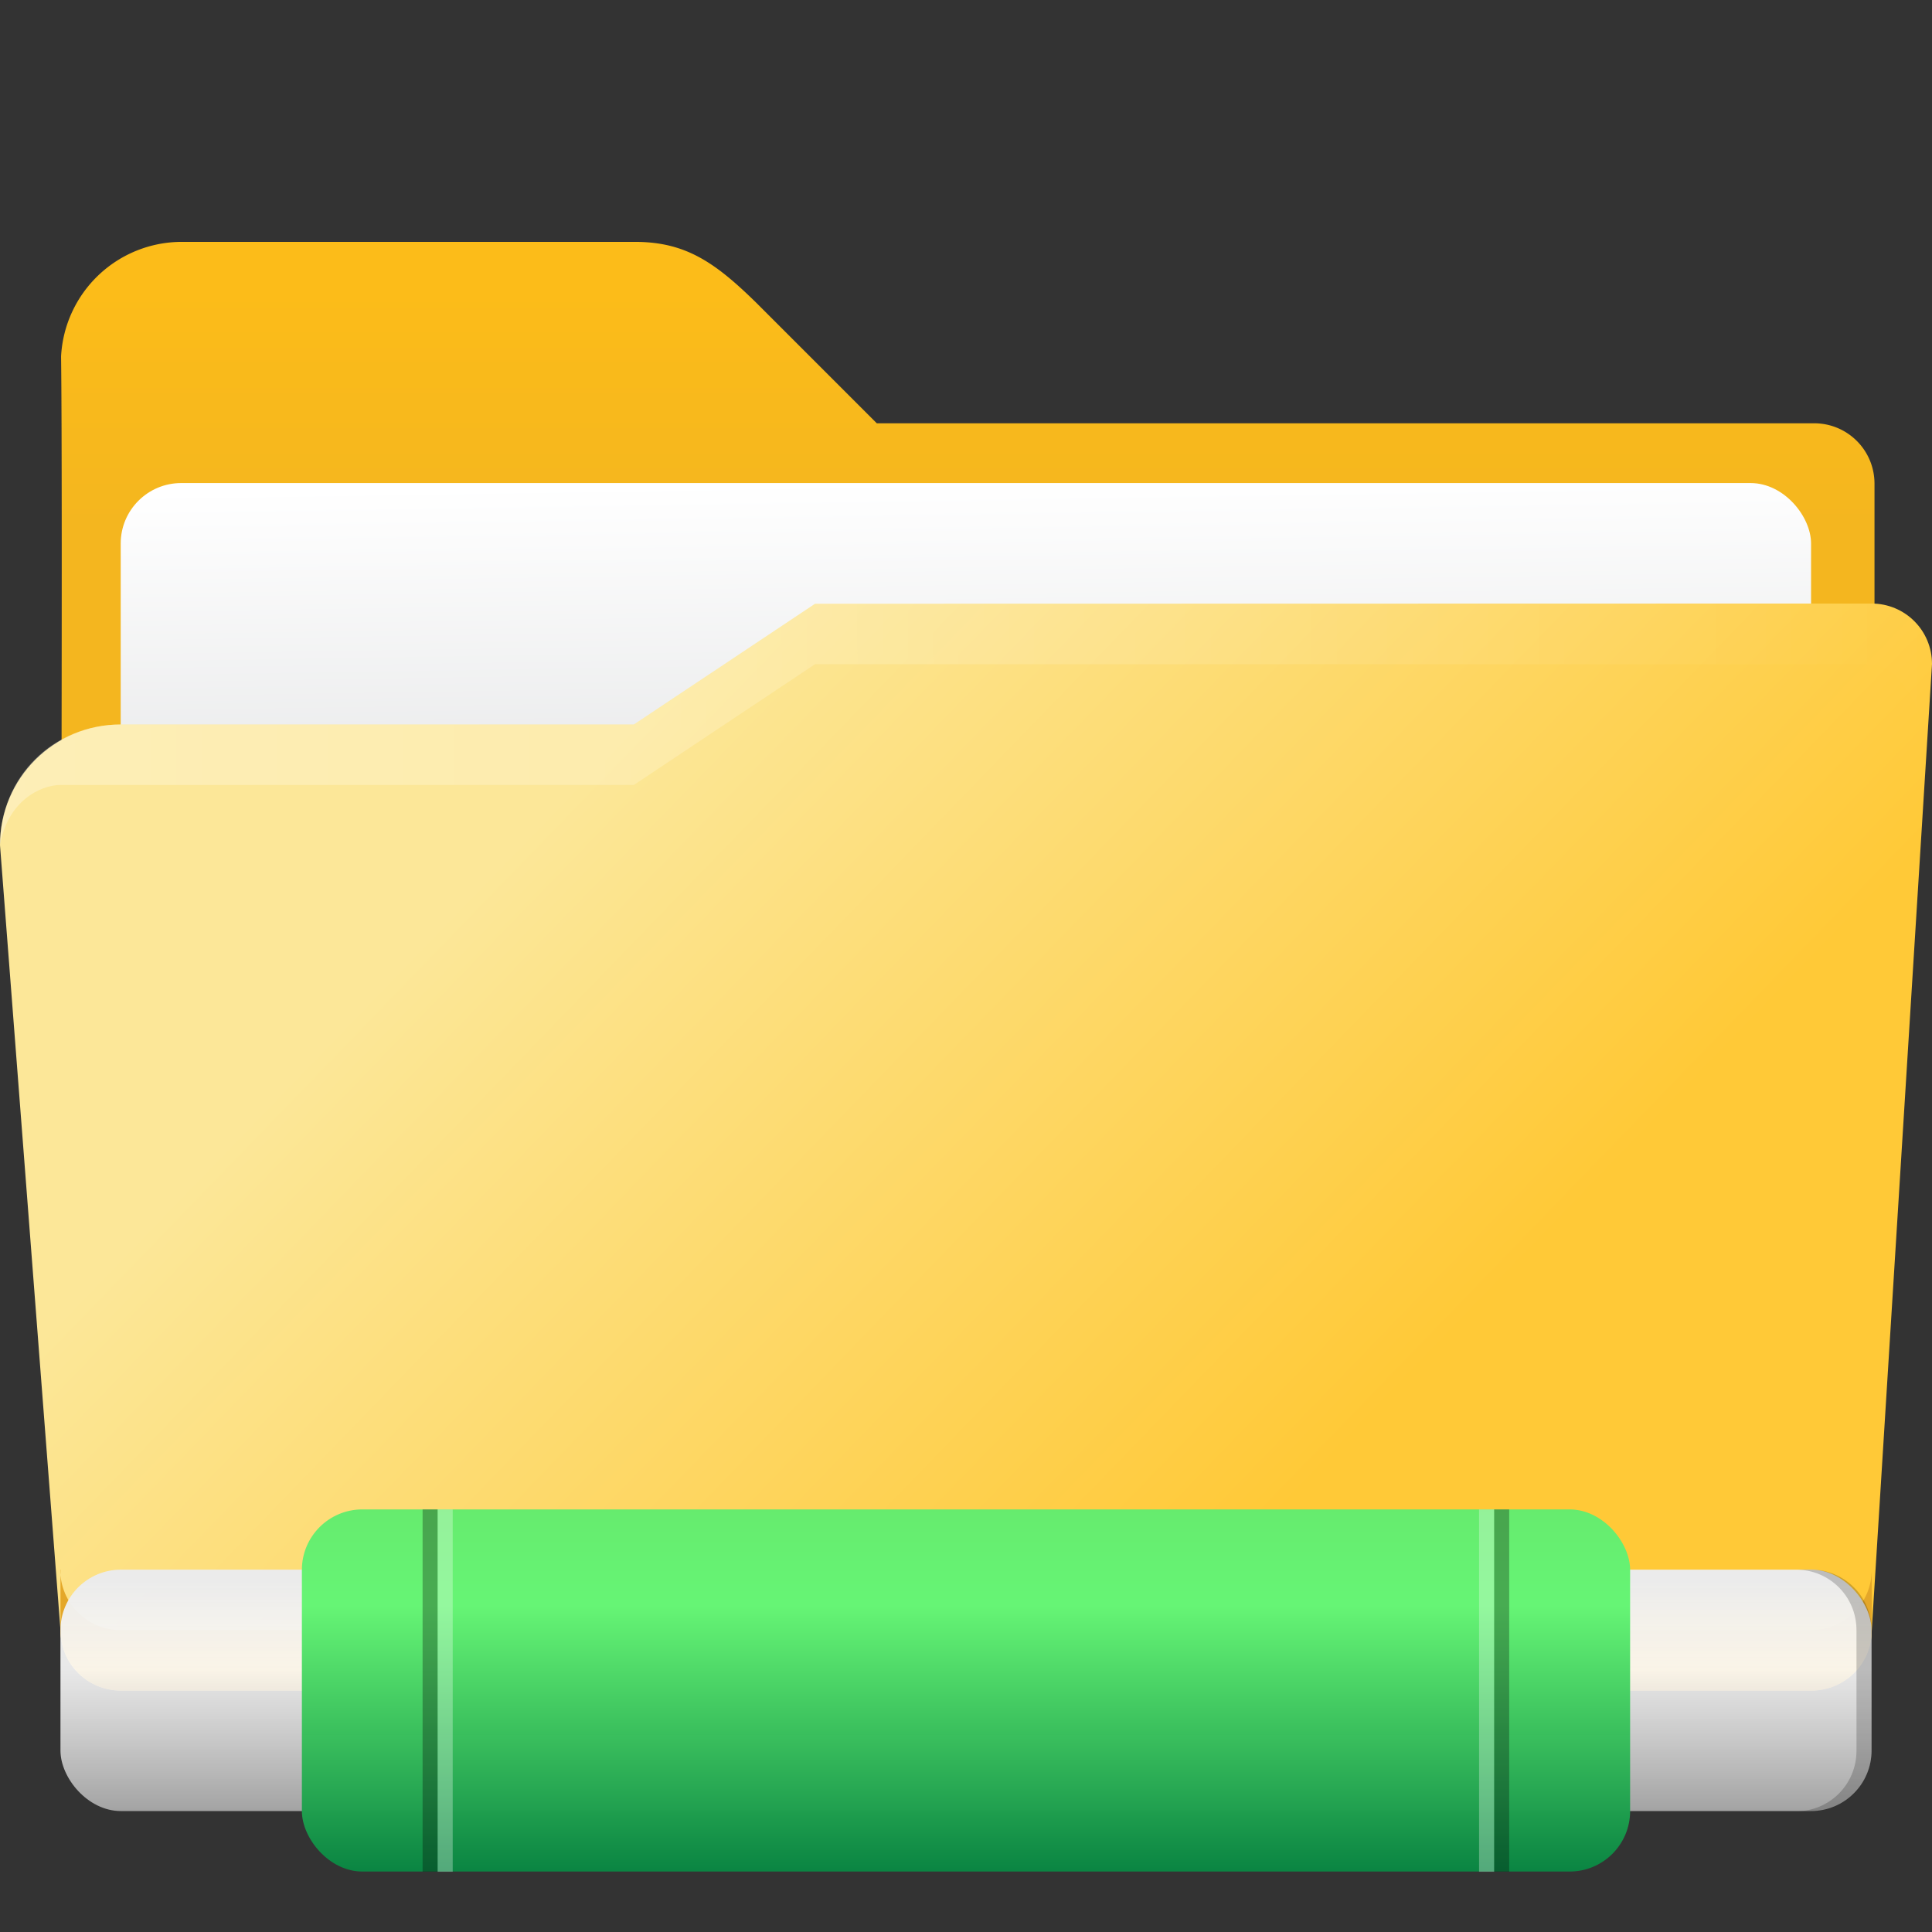 <?xml version="1.0" encoding="UTF-8" standalone="no"?>
<!-- Created with Inkscape (http://www.inkscape.org/) -->

<svg
   width="32"
   height="32"
   viewBox="0 0 8.467 8.467"
   version="1.1"
   id="svg5"
   inkscape:version="1.1.1 (3bf5ae0d25, 2021-09-20, custom)"
   sodipodi:docname="folder-network-open.svg"
   xmlns:inkscape="http://www.inkscape.org/namespaces/inkscape"
   xmlns:sodipodi="http://sodipodi.sourceforge.net/DTD/sodipodi-0.dtd"
   xmlns:xlink="http://www.w3.org/1999/xlink"
   xmlns="http://www.w3.org/2000/svg"
   xmlns:svg="http://www.w3.org/2000/svg">
  <rect x="0" y="0" width="8.467" height="8.467" fill="#333333" stroke="none"/>
  <sodipodi:namedview
     id="namedview7"
     pagecolor="#ffffff"
     bordercolor="#666666"
     borderopacity="1.0"
     inkscape:pageshadow="2"
     inkscape:pageopacity="0.0"
     inkscape:pagecheckerboard="0"
     inkscape:document-units="px"
     showgrid="false"
     units="px"
     height="64px"
     inkscape:zoom="17.081048"
     inkscape:cx="18.997663"
     inkscape:cy="9.54274"
     inkscape:window-width="1920"
     inkscape:window-height="1006"
     inkscape:window-x="0"
     inkscape:window-y="0"
     inkscape:window-maximized="1"
     inkscape:current-layer="svg5" />
  <defs
     id="defs2">
    <linearGradient
       inkscape:collect="always"
       id="linearGradient4405">
      <stop
         style="stop-color:#fcbc19;stop-opacity:1;"
         offset="0"
         id="stop4401" />
      <stop
         style="stop-color:#f4b61f;stop-opacity:1"
         offset="1"
         id="stop4403" />
    </linearGradient>
    <linearGradient
       inkscape:collect="always"
       id="linearGradient12673">
      <stop
         style="stop-color:#ffffff;stop-opacity:1;"
         offset="0"
         id="stop12669" />
      <stop
         style="stop-color:#ffffff;stop-opacity:0;"
         offset="1"
         id="stop12671" />
    </linearGradient>
    <linearGradient
       inkscape:collect="always"
       id="linearGradient11972">
      <stop
         style="stop-color:#fce798;stop-opacity:1"
         offset="0"
         id="stop11968" />
      <stop
         style="stop-color:#ffc937;stop-opacity:1"
         offset="1"
         id="stop11970" />
    </linearGradient>
    <linearGradient
       inkscape:collect="always"
       xlink:href="#linearGradient11972"
       id="linearGradient11974"
       x1="5.292"
       y1="5.556"
       x2="11.677"
       y2="11.731"
       gradientUnits="userSpaceOnUse"
       gradientTransform="matrix(0.5,0,0,0.5,0,0.529)" />
    <linearGradient
       inkscape:collect="always"
       xlink:href="#linearGradient4405"
       id="linearGradient4407"
       x1="32"
       y1="10.5"
       x2="32"
       y2="18.5"
       gradientUnits="userSpaceOnUse"
       gradientTransform="matrix(0.5,0,0,0.5,0,-0.5)" />
    <linearGradient
       inkscape:collect="always"
       xlink:href="#linearGradient12673"
       id="linearGradient5594"
       x1="-4.5354329e-07"
       y1="25"
       x2="64.087"
       y2="24.824"
       gradientUnits="userSpaceOnUse"
       gradientTransform="matrix(0.132,0,0,0.132,0,0.397)" />
    <linearGradient
       inkscape:collect="always"
       xlink:href="#linearGradient944"
       id="linearGradient946"
       x1="3.44"
       y1="1.852"
       x2="3.464"
       y2="3.394"
       gradientUnits="userSpaceOnUse"
       gradientTransform="translate(-0.265,0.265)" />
    <linearGradient
       inkscape:collect="always"
       id="linearGradient944">
      <stop
         style="stop-color:#ffffff;stop-opacity:1;"
         offset="0"
         id="stop940" />
      <stop
         style="stop-color:#e5e6e7;stop-opacity:1"
         offset="1"
         id="stop942" />
    </linearGradient>
    <linearGradient
       inkscape:collect="always"
       xlink:href="#linearGradient163636"
       id="linearGradient163638"
       x1="74.467"
       y1="105.92"
       x2="74.467"
       y2="114.488"
       gradientUnits="userSpaceOnUse"
       gradientTransform="matrix(0.641,0,0,0.124,-41.662,-6.205)" />
    <linearGradient
       inkscape:collect="always"
       id="linearGradient163636">
      <stop
         style="stop-color:#ebebeb;stop-opacity:1;"
         offset="0"
         id="stop163632" />
      <stop
         style="stop-color:#fdfdfd;stop-opacity:0.898"
         offset="0.364"
         id="stop175885" />
      <stop
         style="stop-color:#9c9c9c;stop-opacity:1"
         offset="1"
         id="stop163634" />
    </linearGradient>
    <linearGradient
       inkscape:collect="always"
       xlink:href="#linearGradient149033"
       id="linearGradient149035"
       x1="33.535"
       y1="69.62"
       x2="33.535"
       y2="80.484"
       gradientUnits="userSpaceOnUse"
       gradientTransform="matrix(0.263,0,0,0.146,-4.596,-3.558)" />
    <linearGradient
       inkscape:collect="always"
       id="linearGradient149033">
      <stop
         style="stop-color:#66eb6e;stop-opacity:1;"
         offset="0"
         id="stop149029" />
      <stop
         style="stop-color:#66f575;stop-opacity:1"
         offset="0.271"
         id="stop156515" />
      <stop
         style="stop-color:#0b8643;stop-opacity:0.996"
         offset="1"
         id="stop149031" />
    </linearGradient>
  </defs>
  <path
     id="rect846"
     style="fill:url(#linearGradient4407);fill-opacity:1;stroke-width:1;stroke-linecap:round;stroke-linejoin:round;stroke-dasharray:12, 1"
     d="M 3,4 A 2,2 0 0 0 1.01,5.893 C 1.04,8.132 1,19.5 1,19.5 H 31 V 8 C 31,7.446 30.554,7 30,7 H 14.5 l -2,-2 C 11.817,4.332 11.331,4 10.5,4 Z"
     transform="scale(0.265)" />
  <rect
     style="fill:url(#linearGradient946);fill-opacity:1;stroke-width:0.794;stroke-linecap:round;stroke-linejoin:round"
     id="rect858"
     width="7.408"
     height="2.381"
     x="0.529"
     y="2.117"
     ry="0.265" />
  <path
     id="rect1170"
     style="fill:url(#linearGradient11974);fill-opacity:1;stroke-width:0.35;stroke-linecap:round;stroke-linejoin:round;stroke-dasharray:4.2, 0.35"
     d="M 3.572,2.646 2.778,3.175 H 0.529 C 0.236,3.175 -1.2421877e-8,3.411 -1.2421877e-8,3.704 L 0.265,7.144 c 0,0.147 0.118,0.265 0.265,0.265 H 7.938 c 0.147,0 0.265,-0.118 0.265,-0.265 L 8.467,2.91 c 0,-0.147 -0.118,-0.265 -0.265,-0.265 z"
     sodipodi:nodetypes="ccsccccccsc" />
  <path
     id="rect1170-2"
     style="fill:#e4a729;fill-opacity:1;stroke-width:0.35;stroke-linecap:round;stroke-linejoin:round;stroke-dasharray:4.2, 0.35"
     d="m 0.265,6.879 v 0.265 c 0,0.147 0.118,0.265 0.265,0.265 H 7.938 c 0.147,0 0.265,-0.118 0.265,-0.265 V 6.879 c 0,0.147 -0.118,0.265 -0.265,0.265 H 0.529 c -0.147,0 -0.265,-0.118 -0.265,-0.265 z"
     sodipodi:nodetypes="csssscssc" />
  <path
     id="rect1170-75"
     style="opacity:0.3;fill:url(#linearGradient5594);fill-opacity:1;stroke-width:0.35;stroke-linecap:round;stroke-linejoin:round;stroke-dasharray:4.2, 0.35"
     d="M 3.572,2.646 2.778,3.175 H 0.529 C 0.236,3.175 6.724139e-4,3.402 -6.0000001e-8,3.704 0.033,3.513 0.174,3.441 0.265,3.44 H 2.778 l 0.794,-0.529 h 4.63 c 0.147,0 0.245,0.296 0.245,0.296 L 8.467,2.91 C 8.467,2.773 8.349,2.646 8.202,2.646 Z"
     sodipodi:nodetypes="ccsccccsccsc" />
  <rect
     style="fill:url(#linearGradient163638);fill-opacity:1;stroke-width:0.149;stroke-linecap:round;stroke-linejoin:round"
     id="rect160861"
     width="7.937"
     height="1.058"
     x="0.265"
     y="6.879"
     ry="0.265" />
  <path
     id="rect160861-5"
     style="opacity:0.2;fill:#000000;fill-opacity:0.996;stroke-width:0.149;stroke-linecap:round;stroke-linejoin:round"
     d="m 7.871,6.879 c 0.147,0 0.265,0.118 0.265,0.265 v 0.529 c 0,0.147 -0.118,0.265 -0.265,0.265 h 0.066 c 0.147,0 0.265,-0.118 0.265,-0.265 V 7.144 c 0,-0.147 -0.118,-0.265 -0.265,-0.265 z" />
  <rect
     style="fill:url(#linearGradient149035);fill-opacity:1;stroke-width:0.104;stroke-linecap:round;stroke-linejoin:round"
     id="rect144869"
     width="5.821"
     height="1.587"
     x="1.323"
     y="6.615"
     ry="0.265" />
  <path
     id="rect1858"
     style="opacity:0.3;fill:#000000;fill-opacity:0.996;stroke-width:0.397;stroke-linecap:round;stroke-linejoin:round"
     d="m 1.852,6.615 v 1.588 h 0.066 V 6.615 Z m 4.696,0 v 1.588 h 0.066 V 6.615 Z"
     sodipodi:nodetypes="cccccccccc" />
  <path
     id="rect2034"
     style="opacity:0.3;fill:#ffffff;fill-opacity:0.996;stroke-width:0.397;stroke-linecap:round;stroke-linejoin:round"
     d="m 1.918,6.615 v 1.588 h 0.066 V 6.615 Z m 4.564,0 v 1.588 h 0.066 V 6.615 Z"
     sodipodi:nodetypes="cccccccccc" />
</svg>
